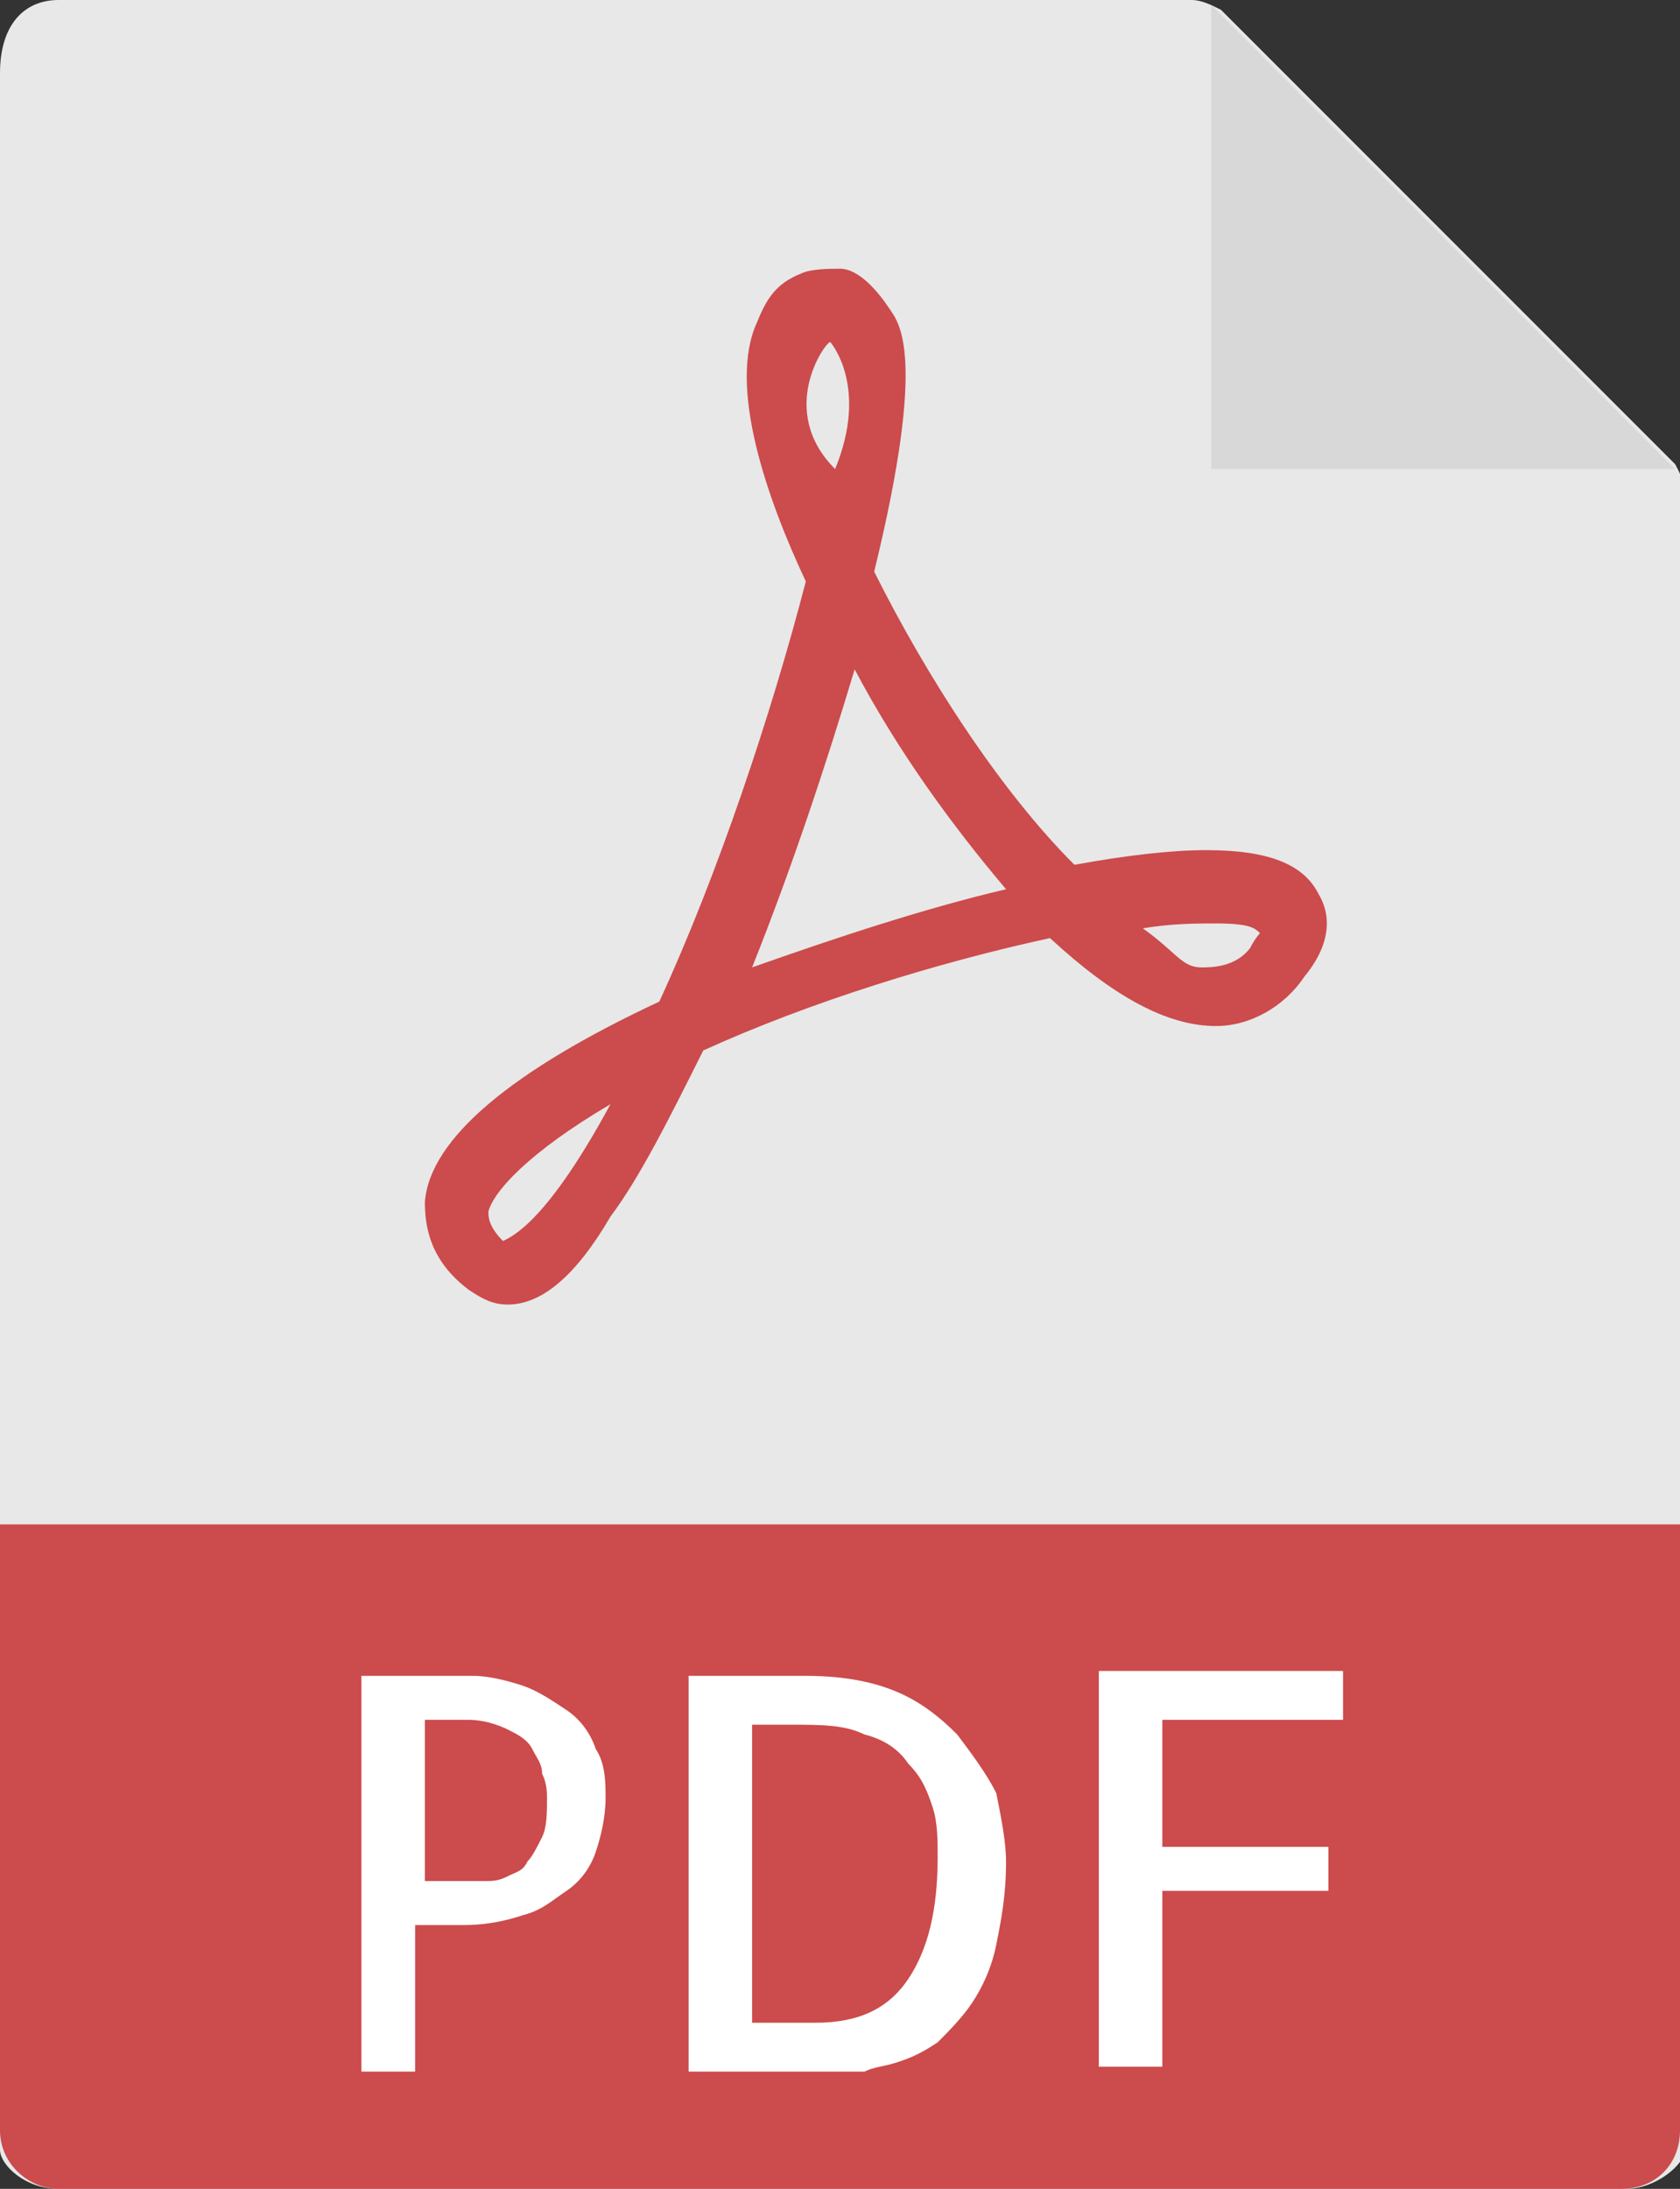 <?xml version="1.0" encoding="utf-8"?>
<!-- Generator: Adobe Illustrator 16.0.0, SVG Export Plug-In . SVG Version: 6.00 Build 0)  -->
<!DOCTYPE svg PUBLIC "-//W3C//DTD SVG 1.1//EN" "http://www.w3.org/Graphics/SVG/1.1/DTD/svg11.dtd">
<svg version="1.1" id="Layer_1" xmlns="http://www.w3.org/2000/svg" xmlns:xlink="http://www.w3.org/1999/xlink" x="0px" y="0px"
	 width="34.4px" height="44.8px" viewBox="0 0 34.4 44.8" style="enable-background:new 0 0 34.4 44.8;" xml:space="preserve">
<rect x="0" y="0" width="34.4" height="44.8" fill="#333333" stroke="none"/>
<style type="text/css">
<![CDATA[
	.st0{fill:#E8E8E8;}
	.st1{fill:#FFFFFF;}
	.st2{fill:#CC4B4C;}
	.st3{fill:#D8D8D8;}
]]>
</style>
<g>
	<path class="st0" d="M24.4,0H1.2C0.5,0,0,0.5,0,1.5V44c0,0.3,0.5,0.8,1.2,0.8h32.1c0.6,0,1.2-0.5,1.2-0.8V10.4
		c0-0.6-0.1-0.7-0.2-0.9l-9.3-9.3C24.8,0.1,24.6,0,24.4,0L24.4,0z M24.4,0"/>
	<path class="st3" d="M24.8,0.1v9.5h9.5L24.8,0.1z M24.8,0.1"/>
	<path class="st2" d="M10.4,26.7c-0.3,0-0.5-0.1-0.8-0.3c-0.8-0.6-0.9-1.3-0.9-1.8c0.1-1.3,1.8-2.7,4.8-4.1c1.2-2.6,2.3-5.9,3-8.6
		c-0.8-1.7-1.6-4-1-5.3c0.2-0.5,0.4-0.8,0.9-1c0.2-0.1,0.6-0.1,0.8-0.1c0.4,0,0.8,0.5,1,0.8c0.2,0.3,0.8,0.9-0.3,5.4
		c1.1,2.2,2.6,4.5,4.1,6c1.1-0.2,2-0.3,2.7-0.3c1.3,0,2,0.3,2.3,0.9c0.3,0.5,0.2,1.1-0.3,1.7c-0.4,0.6-1.1,1-1.8,1
		c-1,0-2.1-0.6-3.4-1.8c-2.3,0.5-4.9,1.3-7.1,2.3c-0.7,1.4-1.3,2.6-1.9,3.4C11.8,26.1,11.1,26.7,10.4,26.7L10.4,26.7z M12.5,22.6
		c-1.7,1-2.4,1.8-2.5,2.2c0,0.1,0,0.3,0.3,0.6C10.5,25.3,11.2,25,12.5,22.6L12.5,22.6z M23.4,19c0.7,0.5,0.8,0.8,1.2,0.8
		c0.2,0,0.7,0,1-0.4c0.1-0.2,0.2-0.3,0.2-0.3c-0.1-0.1-0.2-0.2-0.9-0.2C24.5,18.9,24,18.9,23.4,19L23.4,19z M17.5,13.7
		c-0.6,2-1.3,4.1-2.1,6.1c1.7-0.6,3.5-1.2,5.2-1.6C19.5,16.9,18.4,15.4,17.5,13.7L17.5,13.7z M17,7c-0.1,0-1.1,1.4,0.1,2.6
		C17.8,7.9,17,7,17,7L17,7z M17,7"/>
	<path class="st2" d="M33.2,44.8H1.2c-0.6,0-1.2-0.5-1.2-1.2V31.2h34.4v12.4C34.4,44.3,33.9,44.8,33.2,44.8L33.2,44.8z M33.2,44.8"
		/>
	<path class="st1" d="M8.7,42.4H7.4v-8.1h2.3c0.3,0,0.7,0.1,1,0.2c0.3,0.1,0.6,0.3,0.9,0.5c0.3,0.2,0.5,0.5,0.6,0.8
		c0.2,0.3,0.2,0.7,0.2,1c0,0.4-0.1,0.8-0.2,1.1c-0.1,0.3-0.3,0.6-0.6,0.8c-0.3,0.2-0.5,0.4-0.9,0.5c-0.3,0.1-0.7,0.2-1.2,0.2h-1
		V42.4z M8.7,35.3v3.2h1.2c0.2,0,0.3,0,0.5-0.1c0.2-0.1,0.3-0.1,0.4-0.3c0.1-0.1,0.2-0.3,0.3-0.5c0.1-0.2,0.1-0.5,0.1-0.8
		c0-0.1,0-0.3-0.1-0.5c0-0.2-0.1-0.3-0.2-0.5c-0.1-0.2-0.3-0.3-0.5-0.4c-0.2-0.1-0.5-0.2-0.8-0.2H8.7z M8.7,35.3"/>
	<path class="st1" d="M20.6,38.1c0,0.7-0.1,1.2-0.2,1.7c-0.1,0.5-0.3,0.9-0.5,1.2c-0.2,0.3-0.5,0.6-0.7,0.8
		c-0.3,0.2-0.5,0.3-0.8,0.4c-0.3,0.1-0.5,0.1-0.7,0.2c-0.2,0-0.4,0-0.5,0h-3.1v-8.1h2.4c0.7,0,1.3,0.1,1.8,0.3
		c0.5,0.2,0.9,0.5,1.3,0.9c0.3,0.4,0.6,0.8,0.8,1.2C20.5,37.2,20.6,37.7,20.6,38.1L20.6,38.1z M16.7,41.4c0.9,0,1.5-0.3,1.9-0.9
		c0.4-0.6,0.6-1.4,0.6-2.5c0-0.3,0-0.7-0.1-1c-0.1-0.3-0.2-0.6-0.5-0.9c-0.2-0.3-0.5-0.5-0.9-0.6c-0.4-0.2-0.9-0.2-1.5-0.2h-0.8v6.1
		H16.7z M16.7,41.4"/>
	<path class="st1" d="M23.8,35.3v2.5h3.4v0.9h-3.4v3.6h-1.3v-8.1h5v1H23.8z M23.8,35.3"/>
</g>
</svg>
